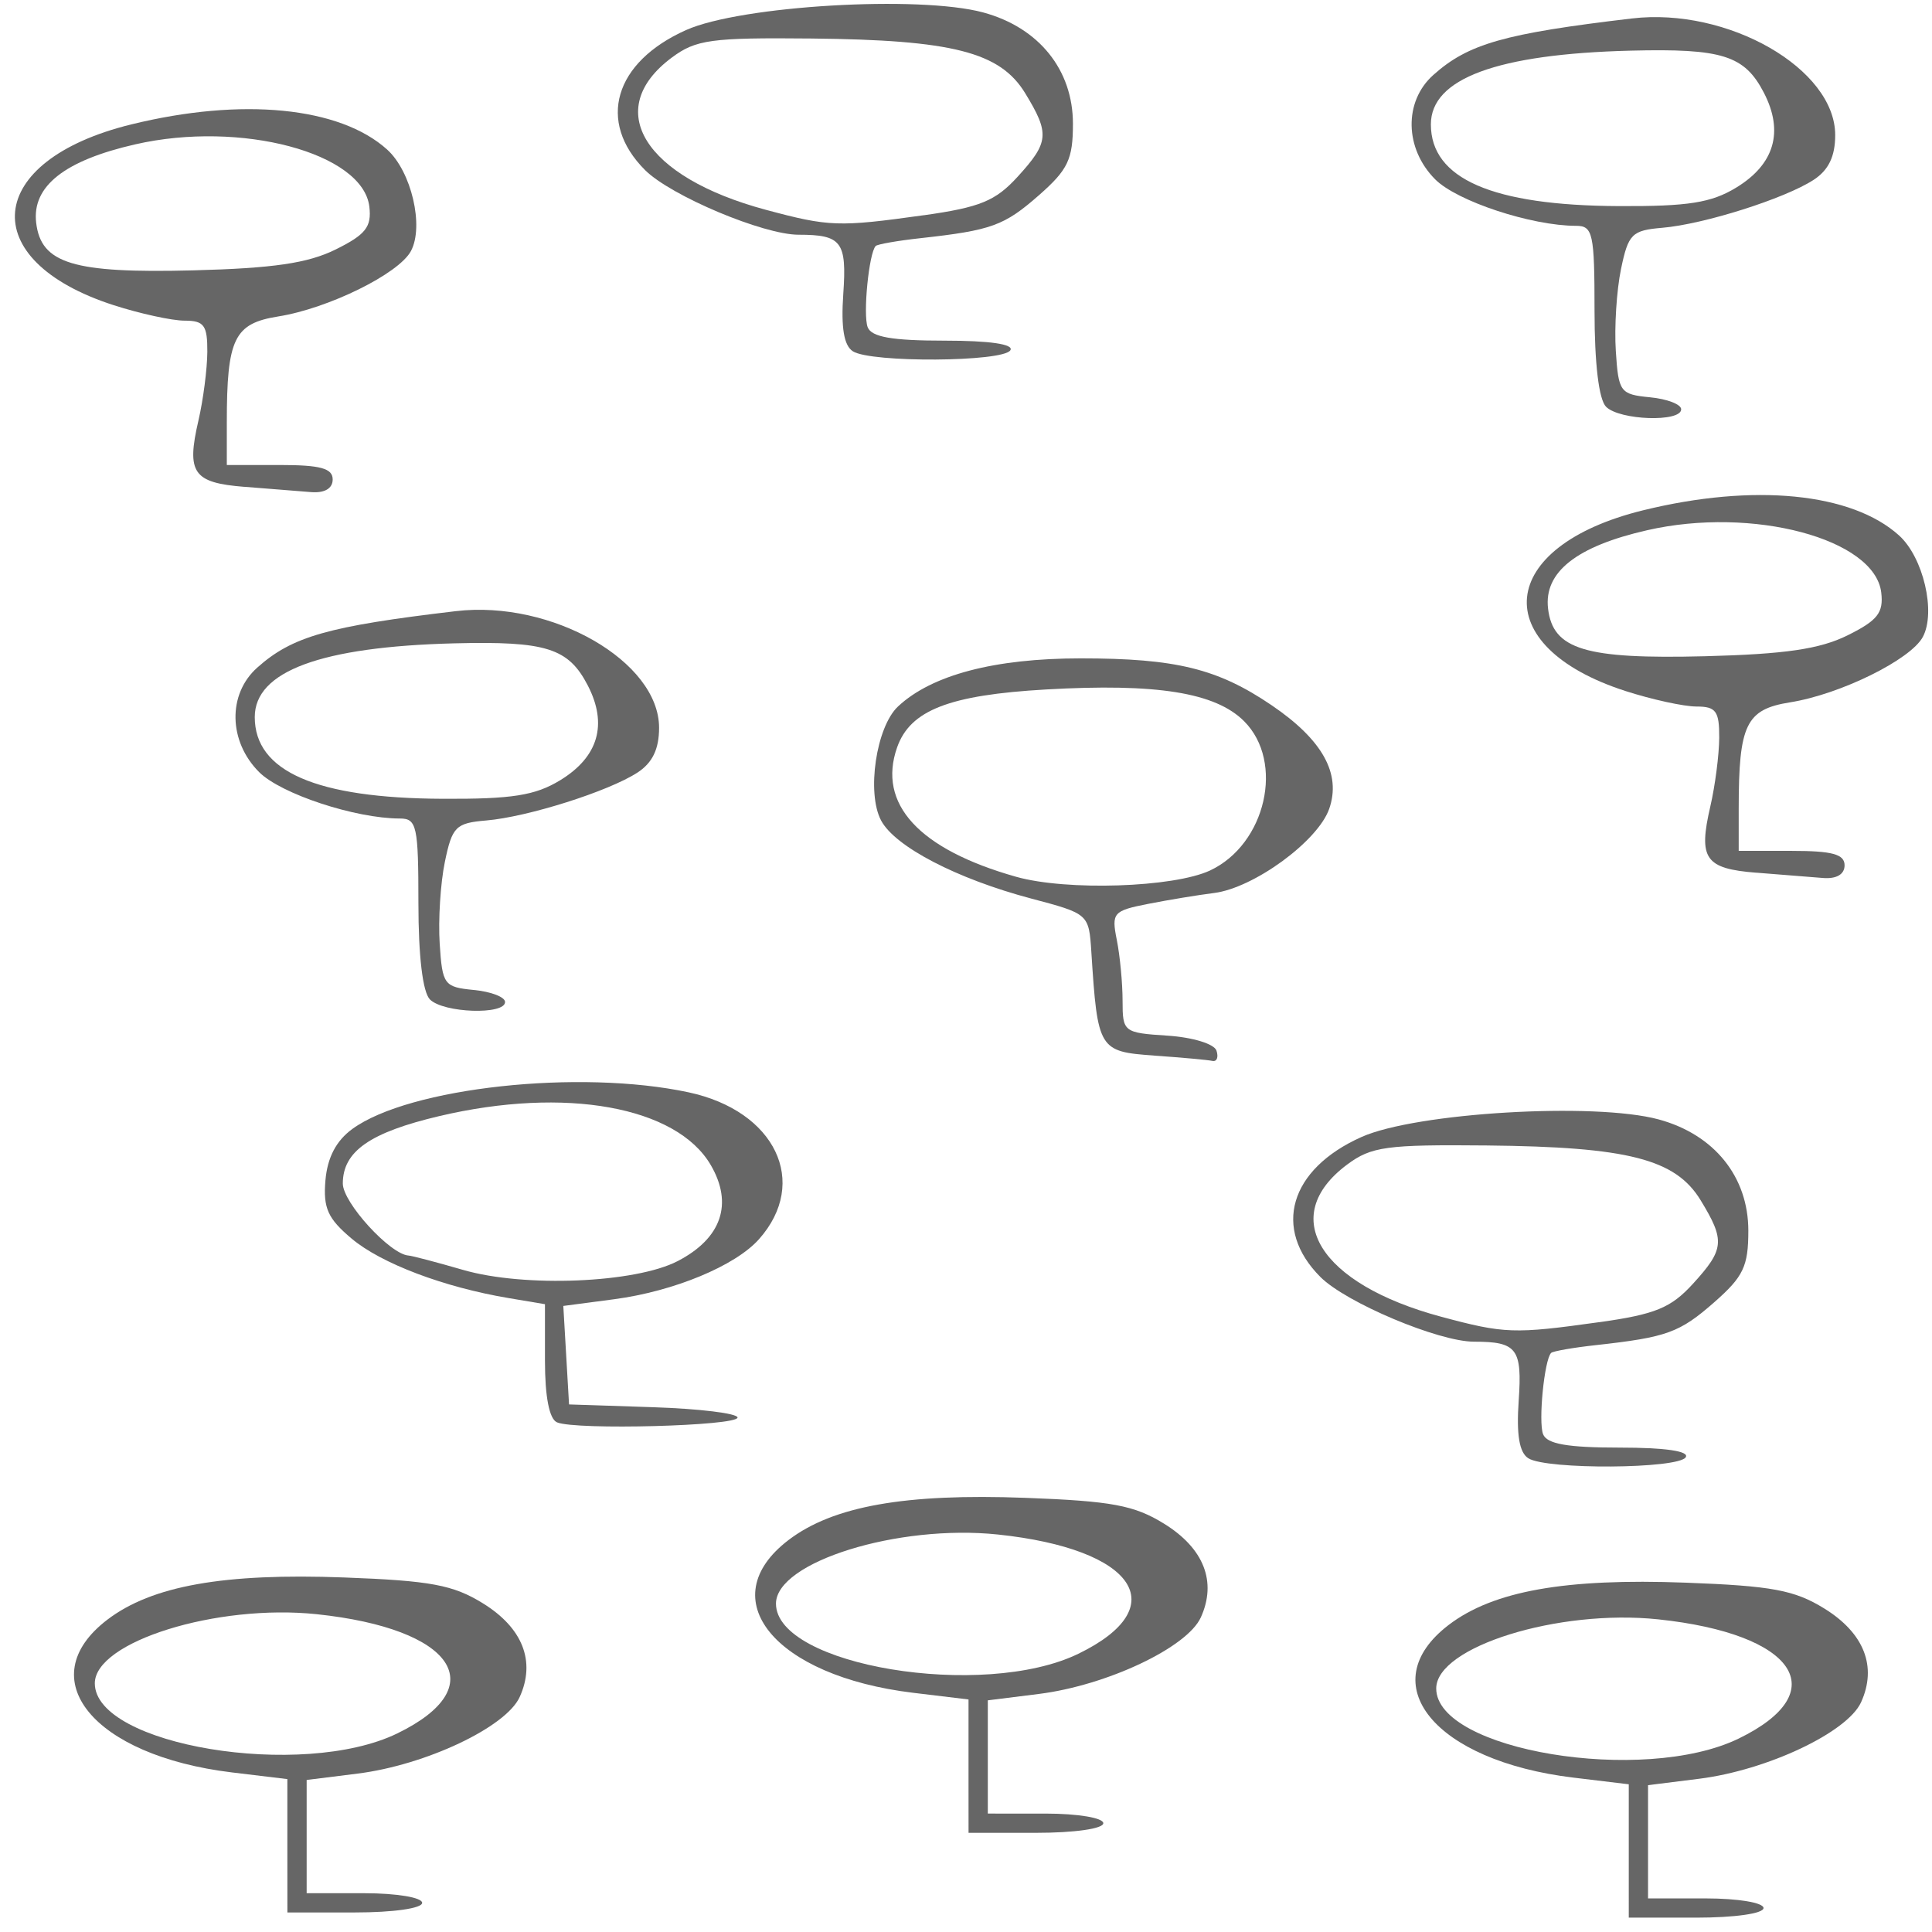<?xml version="1.0" encoding="UTF-8" standalone="no"?>
<svg
   version="1.1"
   width="100"
   height="100"
   id="svg4460"
   sodipodi:docname="olivier.svg"
   inkscape:version="1.2.2 (732a01da63, 2022-12-09)"
   xmlns:inkscape="http://www.inkscape.org/namespaces/inkscape"
   xmlns:sodipodi="http://sodipodi.sourceforge.net/DTD/sodipodi-0.dtd"
   xmlns="http://www.w3.org/2000/svg"
   xmlns:svg="http://www.w3.org/2000/svg"
   xmlns:rdf="http://www.w3.org/1999/02/22-rdf-syntax-ns#"
   xmlns:cc="http://creativecommons.org/ns#"
   xmlns:dc="http://purl.org/dc/elements/1.1/">
  <sodipodi:namedview
     pagecolor="#ffffff"
     bordercolor="#666666"
     borderopacity="1"
     objecttolerance="10"
     gridtolerance="10"
     guidetolerance="10"
     inkscape:pageopacity="0"
     inkscape:pageshadow="2"
     inkscape:window-width="1920"
     inkscape:window-height="1009"
     id="namedview11"
     showgrid="true"
     inkscape:zoom="6.7"
     inkscape:cx="72.537313"
     inkscape:cy="35.671642"
     inkscape:window-x="-8"
     inkscape:window-y="-8"
     inkscape:window-maximized="1"
     inkscape:current-layer="text5282"
     inkscape:document-rotation="0"
     inkscape:pagecheckerboard="0"
     showguides="true"
     inkscape:guide-bbox="true"
     inkscape:showpageshadow="0"
     inkscape:deskcolor="#d1d1d1">
    <inkscape:grid
       type="xygrid"
       id="grid823"
       originx="0"
       originy="0" />
    <sodipodi:guide
       position="0,86"
       orientation="66,0"
       id="guide957"
       inkscape:locked="false" />
    <sodipodi:guide
       position="0,20"
       orientation="0,50"
       id="guide959"
       inkscape:locked="false" />
    <sodipodi:guide
       position="9,64.33"
       orientation="8.539,0"
       id="guide1517"
       inkscape:locked="false" />
    <sodipodi:guide
       position="9,55.791"
       orientation="0,26.228"
       id="guide1519"
       inkscape:locked="false" />
    <sodipodi:guide
       position="95,90"
       orientation="-8.539,0"
       id="guide1521"
       inkscape:locked="false" />
    <sodipodi:guide
       position="35.228,64.33"
       orientation="0,-26.228"
       id="guide1523"
       inkscape:locked="false" />
    <sodipodi:guide
       position="7.925,20"
       orientation="0,-6.85"
       id="guide4054"
       inkscape:locked="false" />
    <sodipodi:guide
       position="85,75"
       orientation="0,6.85"
       id="guide4058"
       inkscape:locked="false" />
  </sodipodi:namedview>
  <defs
     id="defs4462" />
  <g
     aria-label="C"
     id="text3215"
     style="font-size:32px;line-height:1.25"
     transform="translate(-37.75,-4)">
    <g
       aria-label="A"
       id="text5282"
       transform="matrix(1.629,0,0,2.829,-41.003,-68.777)">
      <path
         id="path11003"
         style="fill:#666666;fill-opacity:1;stroke-width:0.232"
         d="m 104.152,41.693 c -1.634,-0.075 -1.85,-0.254 -1.463,-1.215 0.151,-0.375 0.278,-0.939 0.282,-1.254 0.004,-0.487 -0.102,-0.572 -0.722,-0.572 -0.401,0 -1.418,-0.128 -2.259,-0.284 -4.416,-0.821 -4.107,-2.646 0.561,-3.306 3.519,-0.498 6.631,-0.322 8.134,0.46 0.77,0.4 1.178,1.403 0.755,1.857 -0.386,0.415 -2.621,1.05 -4.215,1.196 -1.405,0.129 -1.635,0.404 -1.635,1.948 v 0.77 h 1.682 c 1.292,0 1.682,0.061 1.682,0.264 0,0.166 -0.256,0.252 -0.688,0.232 -0.379,-0.017 -1.33,-0.061 -2.115,-0.097 z m 2.896,-4.343 c 0.954,-0.272 1.147,-0.413 1.071,-0.783 -0.202,-0.984 -4.087,-1.581 -7.435,-1.141 -2.249,0.295 -3.287,0.767 -3.152,1.433 0.152,0.75 1.178,0.929 4.988,0.873 2.548,-0.038 3.647,-0.131 4.528,-0.382 z" />
      <path
         id="path11003-8"
         style="font-size:32px;line-height:1.25;fill:#666666;fill-opacity:1;stroke-width:0.232"
         d="m 56.113,34.633 c -1.634,-0.075 -1.85,-0.254 -1.463,-1.215 0.151,-0.375 0.278,-0.939 0.282,-1.254 0.004,-0.487 -0.102,-0.572 -0.722,-0.572 -0.401,0 -1.418,-0.128 -2.259,-0.284 -4.416,-0.821 -4.107,-2.646 0.561,-3.306 3.519,-0.498 6.631,-0.322 8.134,0.46 0.77,0.4 1.178,1.403 0.755,1.857 -0.386,0.415 -2.621,1.05 -4.215,1.196 -1.405,0.129 -1.635,0.404 -1.635,1.948 v 0.77 h 1.682 c 1.292,0 1.682,0.061 1.682,0.264 0,0.166 -0.256,0.252 -0.688,0.232 -0.379,-0.017 -1.33,-0.061 -2.115,-0.097 z m 2.896,-4.343 c 0.954,-0.272 1.147,-0.413 1.071,-0.783 -0.202,-0.984 -4.087,-1.581 -7.435,-1.141 -2.249,0.295 -3.287,0.767 -3.152,1.433 0.152,0.75 1.178,0.929 4.988,0.873 2.548,-0.038 3.647,-0.131 4.528,-0.382 z" />
      <path
         id="path10999"
         style="fill:#666666;fill-opacity:1;stroke-width:0.232"
         d="m 62.006,44.012 c -0.23,-0.132 -0.367,-0.791 -0.367,-1.761 0,-1.412 -0.052,-1.55 -0.588,-1.55 -1.412,0 -3.779,-0.449 -4.473,-0.849 -0.976,-0.562 -1.005,-1.425 -0.063,-1.91 1.111,-0.572 2.251,-0.759 6.314,-1.035 3.047,-0.207 6.457,0.92 6.457,2.134 0,0.39 -0.211,0.642 -0.688,0.82 -0.916,0.343 -3.489,0.812 -4.806,0.876 -0.966,0.047 -1.081,0.113 -1.312,0.756 -0.14,0.387 -0.214,1.061 -0.165,1.497 0.084,0.753 0.139,0.795 1.083,0.848 0.547,0.03 0.994,0.129 0.994,0.22 0,0.24 -1.954,0.202 -2.386,-0.046 z m 4.137,-4.011 c 1.214,-0.426 1.516,-1.023 0.878,-1.734 -0.615,-0.685 -1.322,-0.813 -4.239,-0.771 -4.238,0.062 -6.343,0.51 -6.343,1.349 0,0.995 1.952,1.485 5.965,1.495 2.213,0.007 2.946,-0.061 3.739,-0.339 z" />
      <path
         id="path10999-7"
         style="font-size:32px;line-height:1.25;fill:#666666;fill-opacity:1;stroke-width:0.232"
         d="m 99.376,33.168 c -0.23,-0.132 -0.367,-0.791 -0.367,-1.761 0,-1.412 -0.052,-1.55 -0.588,-1.55 -1.412,0 -3.779,-0.449 -4.473,-0.849 -0.976,-0.562 -1.005,-1.425 -0.063,-1.91 1.111,-0.572 2.251,-0.759 6.314,-1.035 3.047,-0.207 6.457,0.92 6.457,2.134 0,0.39 -0.211,0.642 -0.688,0.82 -0.916,0.343 -3.489,0.812 -4.806,0.876 -0.966,0.047 -1.081,0.113 -1.312,0.756 -0.14,0.387 -0.214,1.061 -0.165,1.497 0.084,0.753 0.139,0.795 1.083,0.848 0.547,0.03 0.994,0.129 0.994,0.22 0,0.24 -1.954,0.202 -2.386,-0.046 z m 4.137,-4.011 c 1.214,-0.426 1.516,-1.023 0.878,-1.734 -0.615,-0.685 -1.322,-0.813 -4.239,-0.771 -4.238,0.062 -6.343,0.51 -6.343,1.349 0,0.995 1.952,1.485 5.965,1.495 2.213,0.007 2.946,-0.061 3.739,-0.339 z" />
      <path
         id="path10995"
         style="fill:#666666;fill-opacity:1;stroke-width:0.232"
         d="m 85.018,45.038 c -1.759,-0.071 -1.798,-0.108 -1.997,-1.892 -0.078,-0.699 -0.083,-0.702 -1.914,-0.981 -2.357,-0.36 -4.32,-0.947 -4.765,-1.426 -0.469,-0.504 -0.158,-1.714 0.536,-2.088 1.069,-0.577 3.067,-0.88 5.806,-0.88 3.024,0 4.353,0.188 6.066,0.858 1.619,0.633 2.218,1.255 1.827,1.897 -0.362,0.592 -2.396,1.447 -3.658,1.538 -0.505,0.036 -1.448,0.126 -2.095,0.199 -1.111,0.126 -1.167,0.163 -0.994,0.661 0.101,0.29 0.183,0.791 0.183,1.112 0,0.571 0.033,0.586 1.429,0.638 0.799,0.03 1.485,0.151 1.555,0.274 0.069,0.121 0.012,0.205 -0.129,0.188 -0.14,-0.018 -0.973,-0.062 -1.85,-0.097 z m 1.774,-3.386 c 1.776,-0.479 2.374,-1.987 1.083,-2.731 -0.912,-0.525 -2.775,-0.697 -6.295,-0.581 -3.075,0.101 -4.315,0.379 -4.731,1.06 -0.632,1.035 0.694,1.865 3.781,2.367 1.604,0.261 5.001,0.197 6.162,-0.115 z" />
      <path
         id="path10991"
         style="fill:#666666;fill-opacity:1;stroke-width:0.232"
         d="m 66.042,51.748 c -0.244,-0.059 -0.382,-0.467 -0.382,-1.127 v -1.034 l -1.147,-0.111 c -2.063,-0.199 -4.055,-0.633 -4.996,-1.089 -0.758,-0.367 -0.908,-0.559 -0.832,-1.067 0.063,-0.418 0.341,-0.724 0.857,-0.94 1.808,-0.758 7.217,-1.097 10.684,-0.669 2.753,0.34 3.84,1.645 2.236,2.686 -0.752,0.488 -2.703,0.954 -4.599,1.099 l -1.62,0.123 0.091,0.901 0.091,0.901 2.677,0.051 c 1.472,0.028 2.677,0.113 2.677,0.189 0,0.154 -5.139,0.233 -5.736,0.088 z m 3.837,-2.95 c 1.392,-0.416 1.768,-1.047 1.049,-1.757 -1.087,-1.071 -4.622,-1.438 -8.621,-0.896 -2.209,0.3 -3.07,0.646 -3.07,1.235 0,0.348 1.501,1.295 2.088,1.317 0.113,0.004 0.894,0.123 1.735,0.263 1.948,0.325 5.47,0.241 6.819,-0.162 z" />
      <path
         id="path10987"
         style="fill:#666666;fill-opacity:1;stroke-width:0.232"
         d="m 96.905,52.406 c -0.286,-0.104 -0.381,-0.43 -0.306,-1.052 0.115,-0.954 -0.052,-1.081 -1.419,-1.081 -1.125,0 -4.061,-0.712 -4.88,-1.183 -1.537,-0.885 -0.982,-1.974 1.305,-2.562 1.734,-0.446 7.4,-0.639 9.439,-0.322 1.769,0.276 2.852,1.049 2.852,2.037 0,0.65 -0.157,0.84 -1.076,1.305 -1.109,0.561 -1.508,0.644 -3.767,0.788 -0.729,0.046 -1.37,0.111 -1.424,0.143 -0.216,0.128 -0.409,1.255 -0.255,1.486 0.12,0.18 0.774,0.246 2.443,0.246 1.442,0 2.21,0.065 2.09,0.176 -0.23,0.215 -4.424,0.231 -5.003,0.019 z m 2.25,-2.489 c 1.788,-0.145 2.28,-0.261 2.982,-0.704 1,-0.631 1.025,-0.79 0.242,-1.529 -0.798,-0.753 -2.306,-0.975 -6.797,-1.001 -3.186,-0.018 -3.666,0.02 -4.435,0.35 -2.209,0.949 -0.883,2.184 2.986,2.783 2.017,0.312 2.319,0.318 5.022,0.1 z" />
      <path
         id="path10987-4"
         style="font-size:32px;line-height:1.25;fill:#666666;fill-opacity:1;stroke-width:0.232"
         d="m 75.445,32.153 c -0.286,-0.104 -0.381,-0.43 -0.306,-1.052 0.115,-0.954 -0.052,-1.081 -1.419,-1.081 -1.125,0 -4.061,-0.712 -4.88,-1.183 -1.537,-0.885 -0.982,-1.974 1.305,-2.562 1.734,-0.446 7.4,-0.639 9.439,-0.322 1.769,0.276 2.852,1.049 2.852,2.037 0,0.65 -0.157,0.84 -1.076,1.305 -1.109,0.561 -1.508,0.644 -3.767,0.788 -0.729,0.046 -1.37,0.111 -1.424,0.143 -0.216,0.128 -0.409,1.255 -0.255,1.486 0.12,0.18 0.774,0.246 2.443,0.246 1.442,0 2.21,0.065 2.09,0.176 -0.23,0.215 -4.424,0.231 -5.003,0.019 z m 2.25,-2.489 c 1.788,-0.145 2.28,-0.261 2.982,-0.704 1,-0.631 1.025,-0.79 0.242,-1.529 -0.798,-0.753 -2.306,-0.975 -6.797,-1.001 -3.186,-0.018 -3.666,0.02 -4.435,0.35 -2.209,0.949 -0.883,2.184 2.986,2.783 2.017,0.312 2.319,0.318 5.022,0.1 z" />
      <path
         id="path10983"
         style="fill:#666666;fill-opacity:1;stroke-width:0.232"
         d="m 79.118,58.039 v -1.22 l -1.759,-0.122 c -4.412,-0.306 -6.413,-1.718 -3.96,-2.795 1.413,-0.62 3.701,-0.855 7.525,-0.772 2.744,0.059 3.461,0.136 4.407,0.473 1.266,0.45 1.683,1.063 1.168,1.715 -0.436,0.551 -2.985,1.244 -5.145,1.4 l -1.623,0.117 v 1.036 1.036 H 81.566 c 1.02,0 1.835,0.078 1.835,0.176 0,0.101 -0.918,0.176 -2.141,0.176 h -2.141 z m 3.49,-2.056 c 3.058,-0.855 1.813,-1.917 -2.557,-2.182 -3.174,-0.192 -7.051,0.503 -7.051,1.265 0,1.135 6.581,1.763 9.608,0.917 z" />
      <path
         id="path10983-1"
         style="font-size:32px;line-height:1.25;fill:#666666;fill-opacity:1;stroke-width:0.232"
         d="M 57.475,59.497 V 58.276 L 55.716,58.154 c -4.412,-0.306 -6.413,-1.718 -3.96,-2.795 1.413,-0.62 3.701,-0.855 7.525,-0.772 2.744,0.059 3.461,0.136 4.407,0.473 1.266,0.45 1.683,1.063 1.168,1.715 -0.436,0.551 -2.985,1.244 -5.145,1.4 l -1.623,0.117 v 1.036 1.036 h 1.835 c 1.02,0 1.835,0.078 1.835,0.176 0,0.101 -0.918,0.176 -2.141,0.176 h -2.141 z m 3.49,-2.056 c 3.058,-0.855 1.813,-1.917 -2.557,-2.182 -3.174,-0.192 -7.051,0.503 -7.051,1.265 0,1.135 6.581,1.763 9.608,0.917 z" />
      <path
         id="path10983-6"
         style="font-size:32px;line-height:1.25;fill:#666666;fill-opacity:1;stroke-width:0.232"
         d="m 100.097,59.591 v -1.22 l -1.759,-0.122 c -4.412,-0.306 -6.413,-1.718 -3.96,-2.795 1.413,-0.62 3.701,-0.855 7.525,-0.772 2.744,0.059 3.461,0.136 4.407,0.473 1.266,0.45 1.683,1.063 1.168,1.715 -0.436,0.551 -2.985,1.244 -5.146,1.4 l -1.623,0.117 v 1.036 1.036 h 1.835 c 1.02,0 1.835,0.078 1.835,0.176 0,0.101 -0.918,0.176 -2.141,0.176 h -2.141 z m 3.49,-2.056 c 3.058,-0.855 1.813,-1.917 -2.557,-2.182 -3.174,-0.192 -7.051,0.503 -7.051,1.265 0,1.135 6.581,1.763 9.608,0.917 z" />
    </g>
  </g>
</svg>
